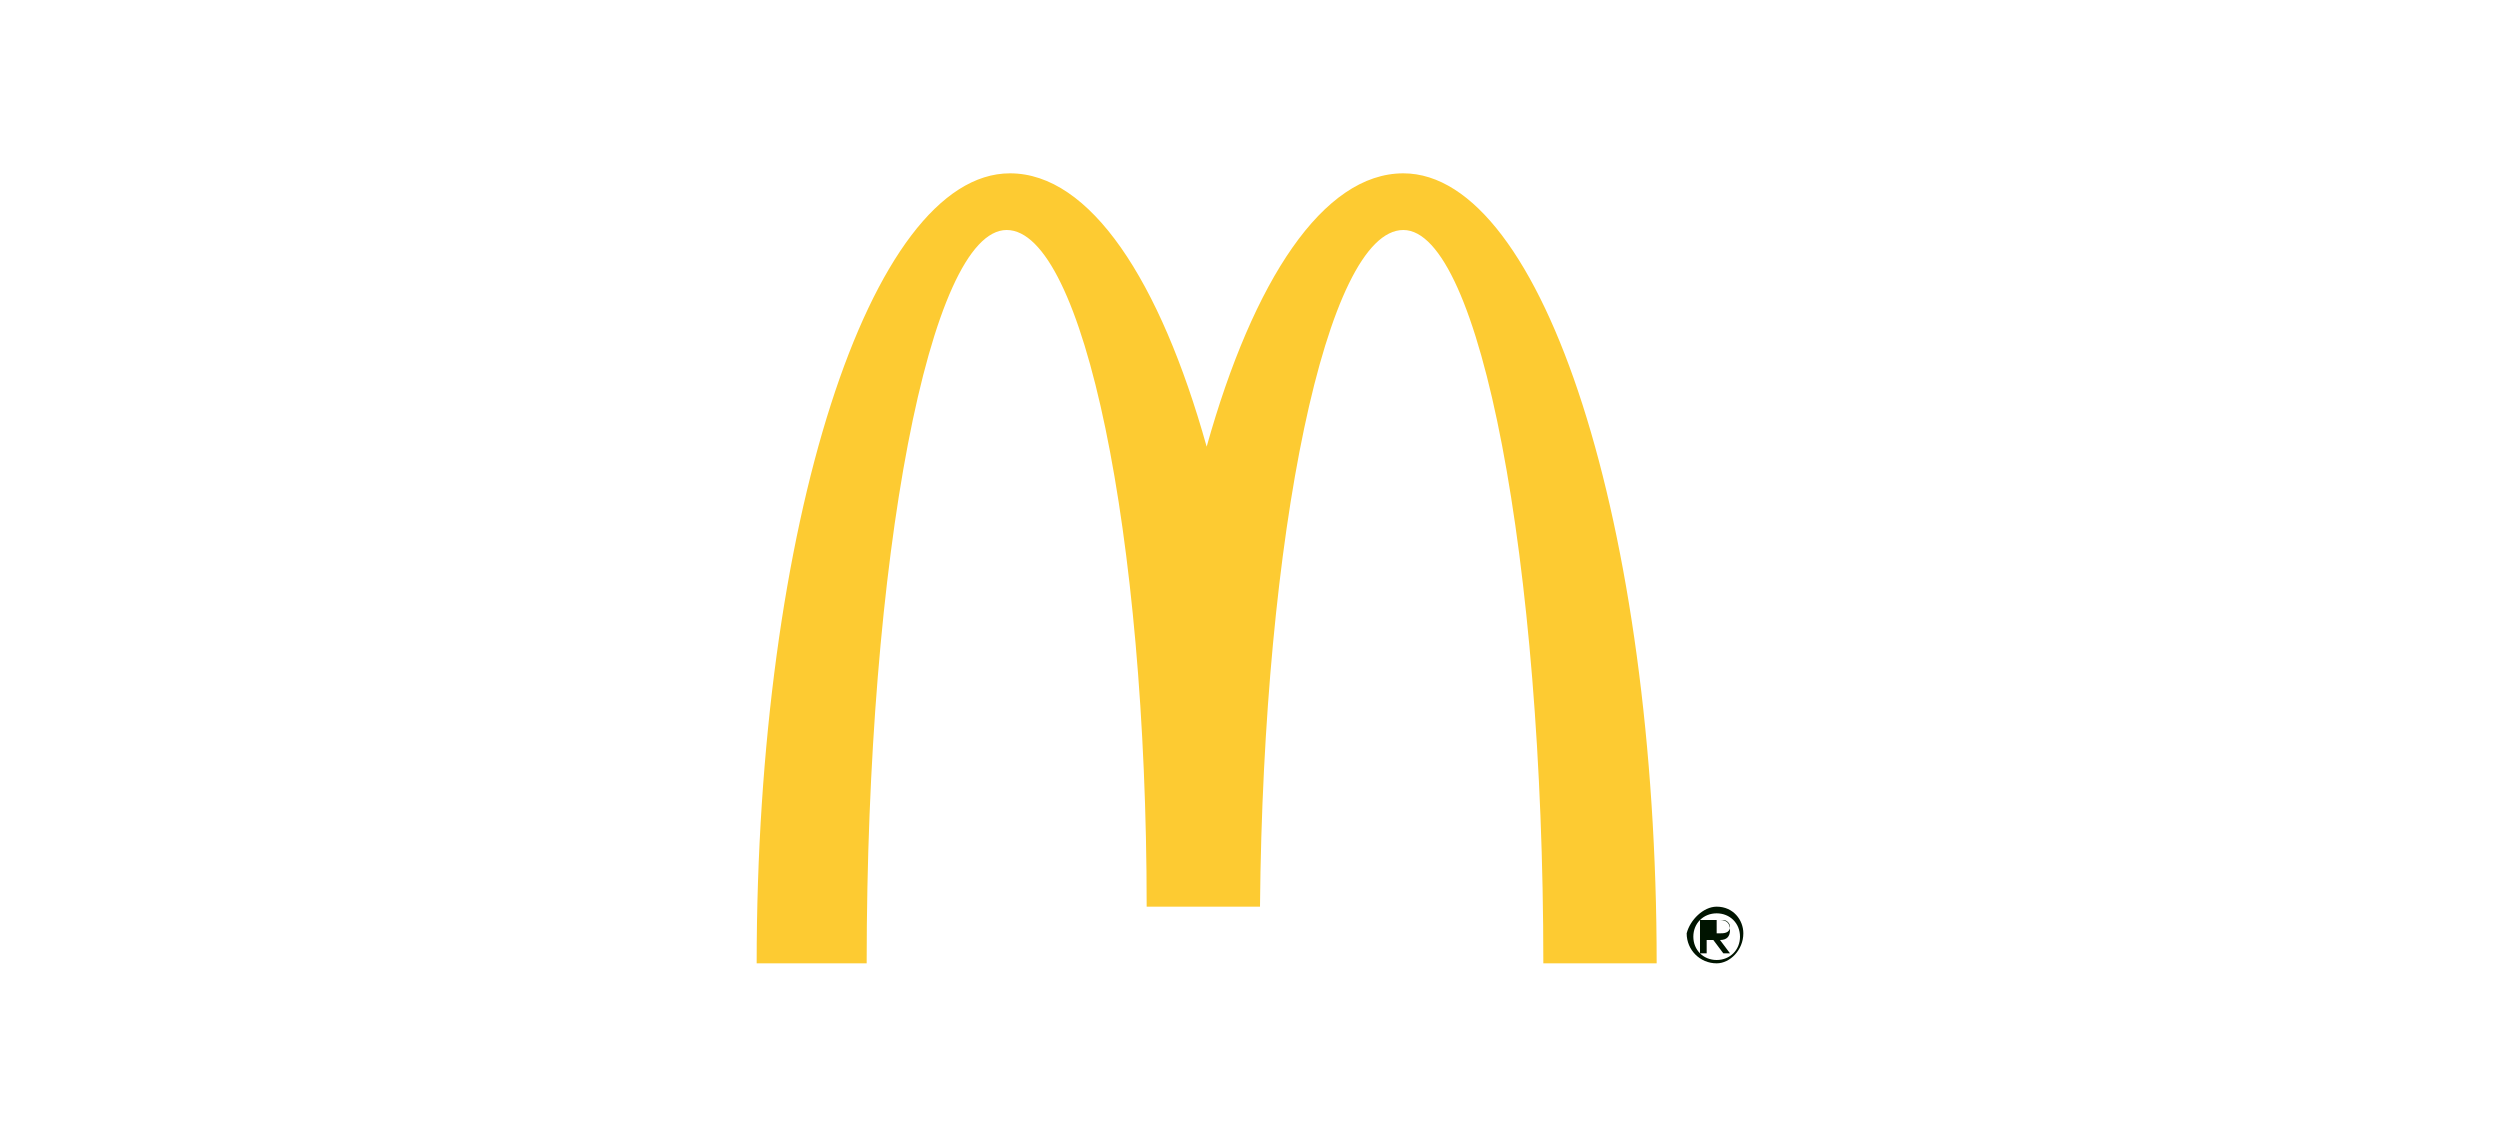 <?xml version="1.0" encoding="utf-8"?>
<!-- Generator: Adobe Illustrator 22.1.0, SVG Export Plug-In . SVG Version: 6.00 Build 0)  -->
<svg version="1.1" id="Слой_1" xmlns="http://www.w3.org/2000/svg" xmlns:xlink="http://www.w3.org/1999/xlink" x="0px" y="0px"
	 viewBox="0 0 75 34.1" style="enable-background:new 0 0 75 34.1;" xml:space="preserve">
<style type="text/css">
	.st0{fill-rule:evenodd;clip-rule:evenodd;fill:#001400;}
	.st1{fill-rule:evenodd;clip-rule:evenodd;fill:#FDCB32;}
</style>
<g>
	<path class="st0" d="M51.4,28h0.2c0.1,0,0.3,0,0.3-0.2c0-0.1-0.1-0.2-0.2-0.2h-0.2V28L51.4,28z M51.2,27.6h0.4
		c0.2,0,0.3,0.1,0.3,0.3c0,0.2-0.1,0.3-0.3,0.3l0.3,0.4h-0.2l-0.3-0.4h-0.2v0.4h-0.2V27.6L51.2,27.6z M51.5,28.8
		c-0.4,0-0.7-0.3-0.7-0.7c0-0.4,0.3-0.7,0.7-0.7c0.4,0,0.7,0.3,0.7,0.7C52.2,28.5,51.9,28.8,51.5,28.8L51.5,28.8z M51.5,27.2
		c0.5,0,0.8,0.4,0.8,0.8c0,0.5-0.4,0.9-0.8,0.9c-0.5,0-0.9-0.4-0.9-0.9C50.7,27.6,51.1,27.2,51.5,27.2z"/>
	<path class="st1" d="M42.1,6.9c2.3,0,4.2,9.9,4.2,22h3.4c0-13.1-3.4-23.7-7.6-23.7c-2.4,0-4.5,3.2-5.9,8.2c-1.4-5-3.5-8.2-5.9-8.2
		c-4.2,0-7.6,10.6-7.6,23.7H26c0-12.2,1.9-22,4.2-22c2.3,0,4.2,9.1,4.2,20.3h3.4C37.9,16,39.8,6.9,42.1,6.9z"/>
</g>
</svg>
